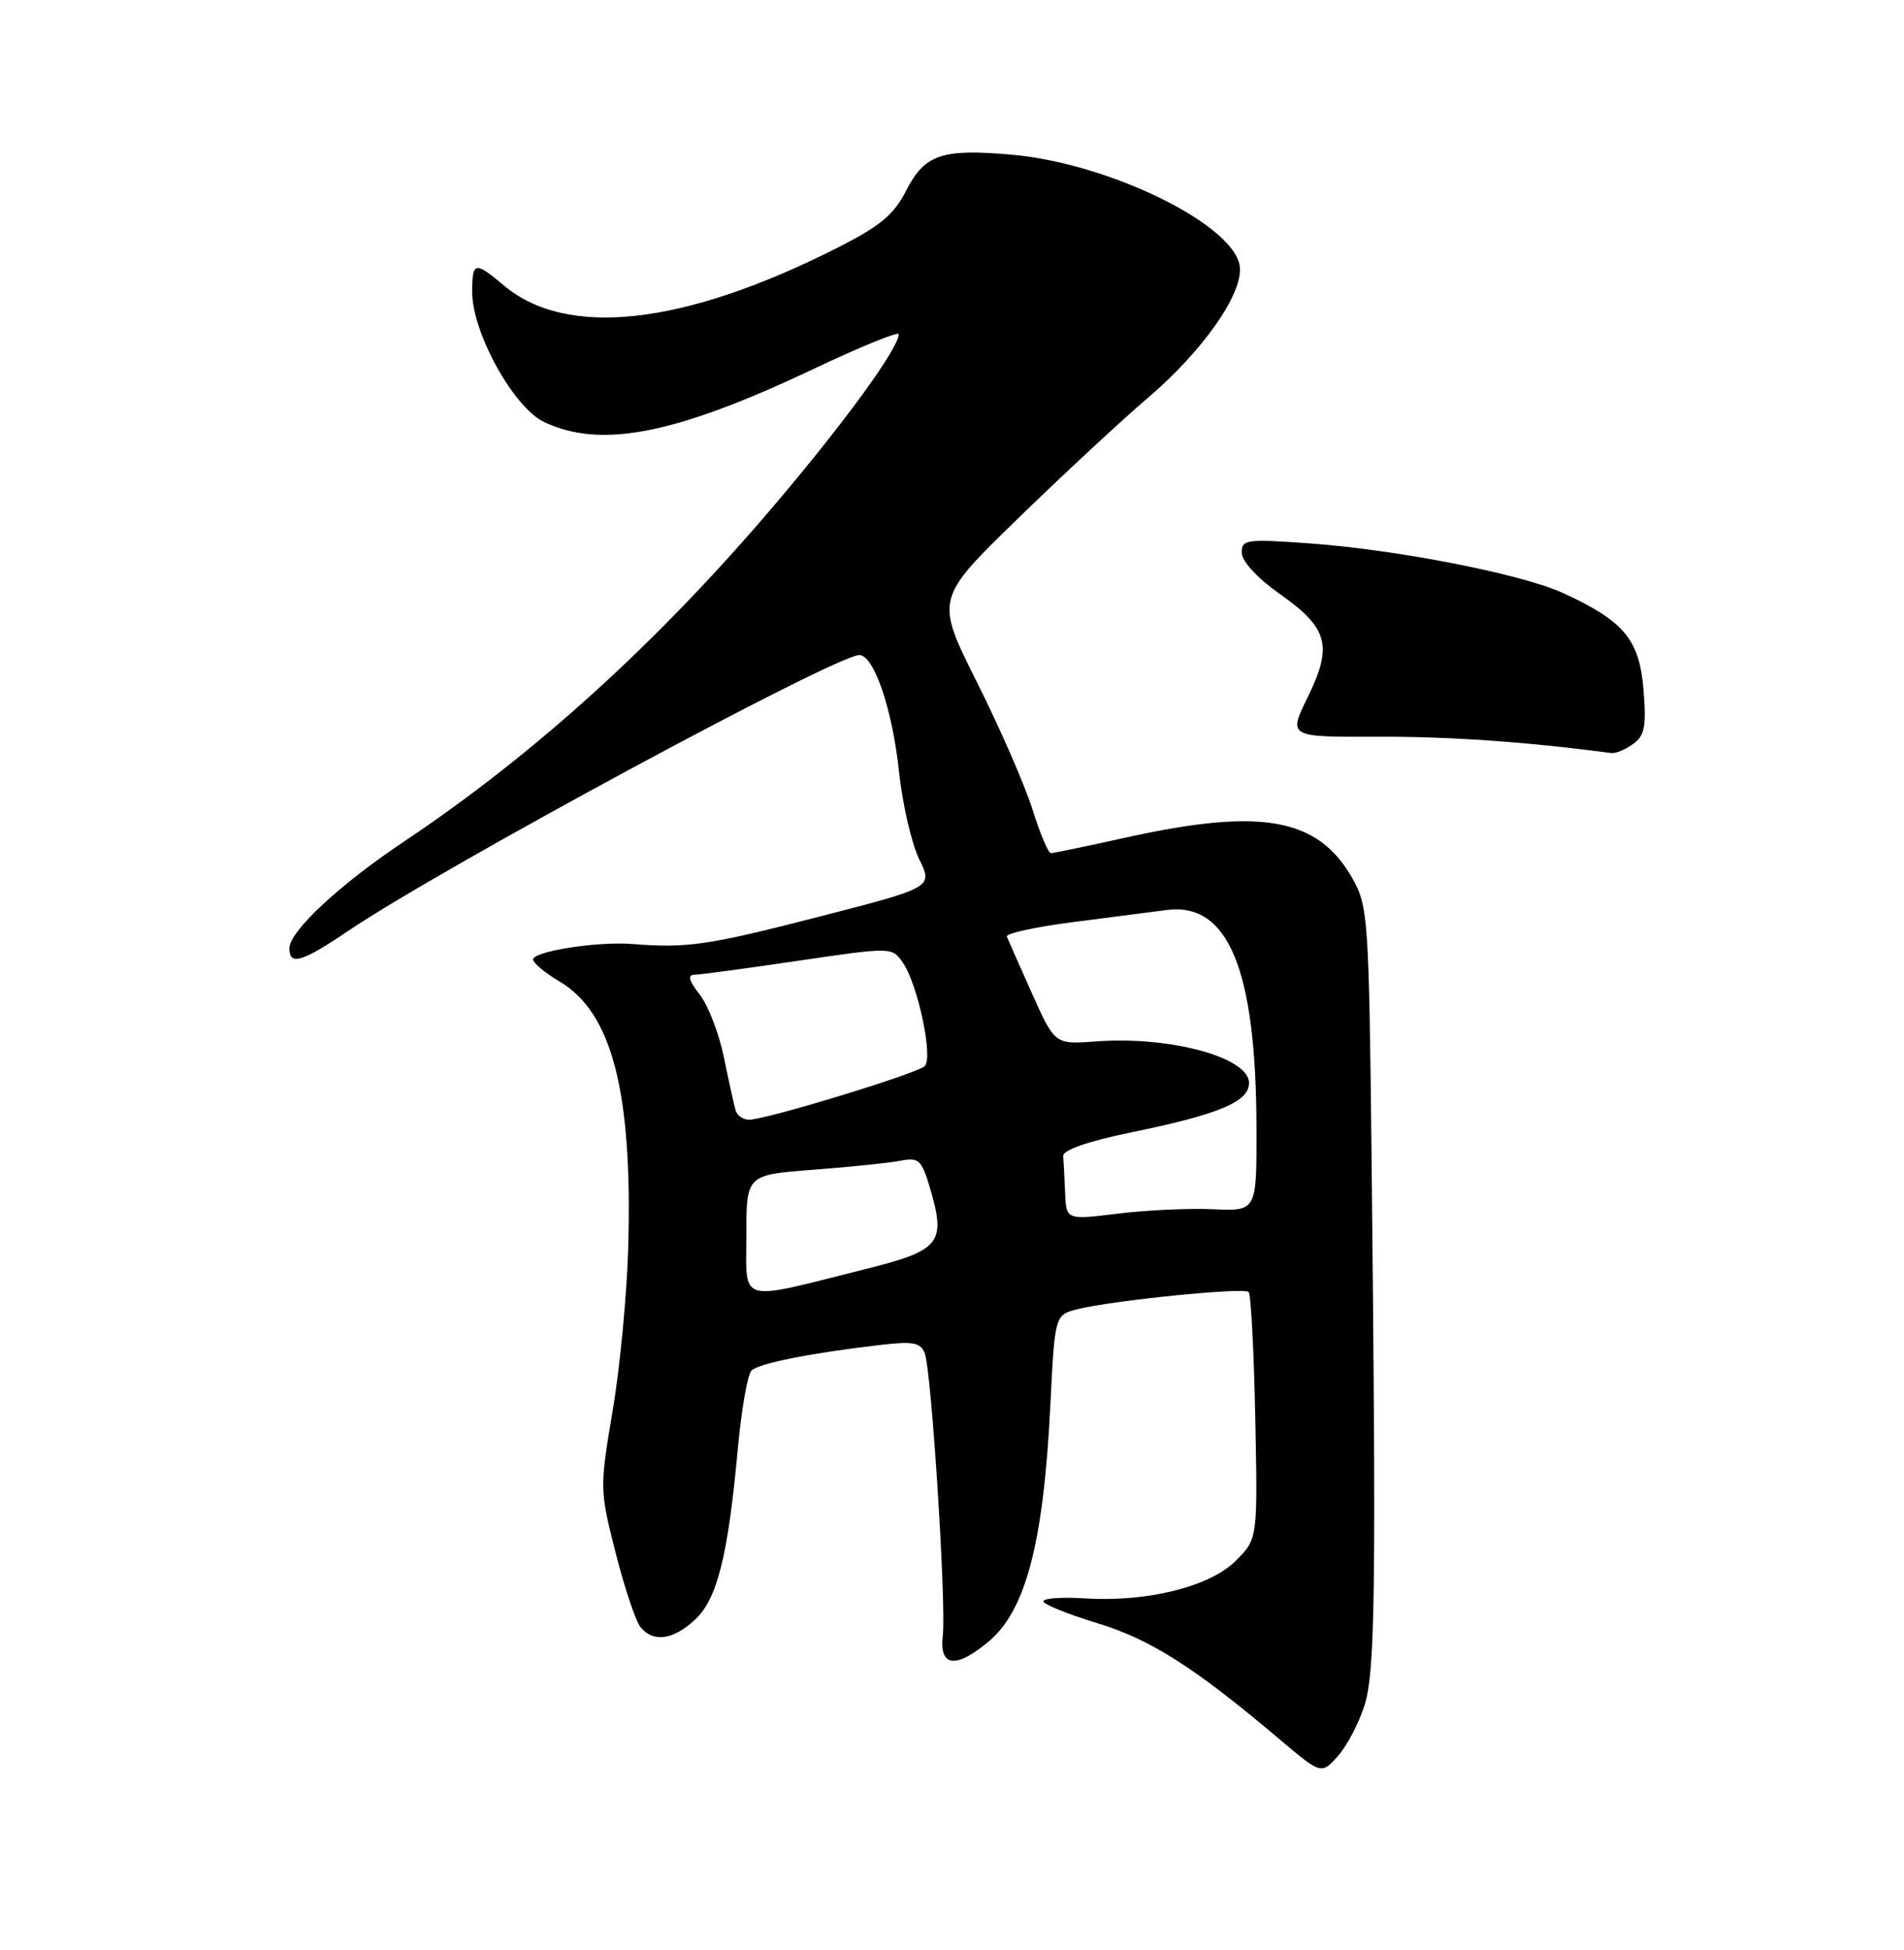 <?xml version="1.0" encoding="UTF-8" standalone="no"?>
<!DOCTYPE svg PUBLIC "-//W3C//DTD SVG 1.1//EN" "http://www.w3.org/Graphics/SVG/1.1/DTD/svg11.dtd" >
<svg xmlns="http://www.w3.org/2000/svg" xmlns:xlink="http://www.w3.org/1999/xlink" version="1.1" viewBox="0 0 250 256">
 <g >
 <path fill="currentColor"
d=" M 179.21 223.73 C 180.57 219.20 180.70 208.42 180.09 151.83 C 179.75 120.77 179.63 118.97 177.61 115.38 C 173.13 107.39 165.71 106.02 148.05 109.91 C 142.85 111.06 138.32 112.00 137.98 112.00 C 137.64 112.00 136.55 109.41 135.56 106.25 C 134.57 103.09 131.29 95.58 128.28 89.57 C 122.80 78.63 122.80 78.63 133.66 68.07 C 139.64 62.26 147.28 55.16 150.63 52.31 C 157.91 46.12 163.21 38.58 162.79 35.01 C 162.15 29.53 145.68 21.44 132.86 20.31 C 123.65 19.50 121.42 20.26 118.99 25.01 C 117.35 28.22 115.57 29.70 109.73 32.64 C 89.71 42.73 74.41 44.43 66.15 37.47 C 62.35 34.27 62.00 34.34 62.00 38.34 C 62.00 43.67 67.44 53.50 71.43 55.40 C 78.91 58.95 88.68 57.03 106.75 48.47 C 112.94 45.54 118.00 43.47 118.00 43.87 C 118.00 45.72 110.86 55.52 101.52 66.50 C 86.26 84.44 70.14 99.06 53.02 110.50 C 44.56 116.15 38.00 122.27 38.00 124.50 C 38.00 126.81 39.63 126.33 45.80 122.16 C 58.16 113.82 109.73 86.00 112.83 86.00 C 114.75 86.00 117.17 93.09 118.04 101.29 C 118.50 105.57 119.69 110.75 120.69 112.79 C 122.50 116.50 122.50 116.50 107.50 120.36 C 92.88 124.12 90.24 124.50 83.00 123.93 C 78.43 123.57 70.00 124.89 70.00 125.96 C 70.00 126.42 71.55 127.72 73.45 128.84 C 80.36 132.92 83.05 143.29 82.49 163.72 C 82.32 169.88 81.40 179.56 80.44 185.22 C 78.73 195.35 78.74 195.62 80.84 203.88 C 82.01 208.49 83.48 212.87 84.11 213.63 C 85.79 215.66 88.38 215.30 91.25 212.64 C 94.17 209.94 95.59 204.28 96.88 190.18 C 97.35 185.05 98.16 180.44 98.67 179.93 C 99.61 178.99 106.43 177.63 115.64 176.56 C 119.88 176.07 120.88 176.25 121.42 177.64 C 122.30 179.94 124.26 210.63 123.79 214.71 C 123.30 218.85 125.50 219.13 129.85 215.47 C 134.70 211.39 137.02 202.49 137.91 184.56 C 138.50 172.62 138.50 172.62 141.50 171.87 C 146.10 170.72 163.32 168.99 163.95 169.61 C 164.25 169.91 164.64 177.33 164.82 186.09 C 165.14 202.02 165.14 202.02 162.26 204.90 C 158.85 208.31 150.64 210.35 142.42 209.84 C 139.44 209.65 137.00 209.82 137.00 210.22 C 137.00 210.62 140.17 211.90 144.04 213.08 C 151.08 215.22 156.76 218.83 168.00 228.33 C 173.50 232.98 173.50 232.98 175.72 230.48 C 176.93 229.10 178.50 226.06 179.21 223.73 Z  M 214.45 97.66 C 215.97 96.55 216.19 95.34 215.79 90.49 C 215.25 83.95 213.23 81.53 205.22 77.85 C 199.80 75.36 183.38 72.15 171.86 71.33 C 163.59 70.74 163.00 70.83 163.05 72.60 C 163.07 73.71 165.16 75.95 168.07 78.00 C 174.39 82.45 175.02 84.78 171.71 91.52 C 169.14 96.76 169.14 96.76 180.82 96.72 C 190.28 96.68 200.33 97.38 211.56 98.86 C 212.14 98.94 213.44 98.40 214.45 97.66 Z  M 98.00 162.16 C 98.00 154.24 98.00 154.24 106.75 153.57 C 111.56 153.21 116.71 152.68 118.19 152.39 C 120.60 151.92 121.00 152.26 122.04 155.73 C 124.27 163.19 123.56 164.12 113.71 166.59 C 96.64 170.87 98.00 171.25 98.00 162.16 Z  M 139.85 156.58 C 139.77 154.61 139.66 152.44 139.60 151.76 C 139.54 150.99 142.85 149.83 148.50 148.67 C 160.09 146.28 164.00 144.65 164.00 142.17 C 164.00 138.81 153.59 135.99 143.89 136.72 C 138.50 137.12 138.50 137.12 135.50 130.41 C 133.85 126.72 132.37 123.37 132.20 122.96 C 132.04 122.55 135.87 121.71 140.70 121.08 C 145.54 120.46 151.16 119.73 153.19 119.47 C 161.31 118.42 164.95 127.31 164.98 148.25 C 165.00 159.01 165.00 159.01 159.25 158.75 C 156.09 158.61 150.46 158.87 146.75 159.33 C 140.00 160.16 140.00 160.16 139.85 156.58 Z  M 96.58 145.75 C 96.38 145.06 95.69 141.94 95.05 138.81 C 94.41 135.68 92.98 131.97 91.87 130.56 C 90.46 128.77 90.25 127.99 91.18 127.97 C 91.90 127.96 98.04 127.13 104.81 126.13 C 117.04 124.33 117.12 124.33 118.52 126.34 C 120.50 129.15 122.56 138.85 121.42 139.96 C 120.40 140.95 100.57 147.00 98.34 147.00 C 97.57 147.00 96.77 146.44 96.58 145.75 Z "/>
</g>
</svg>